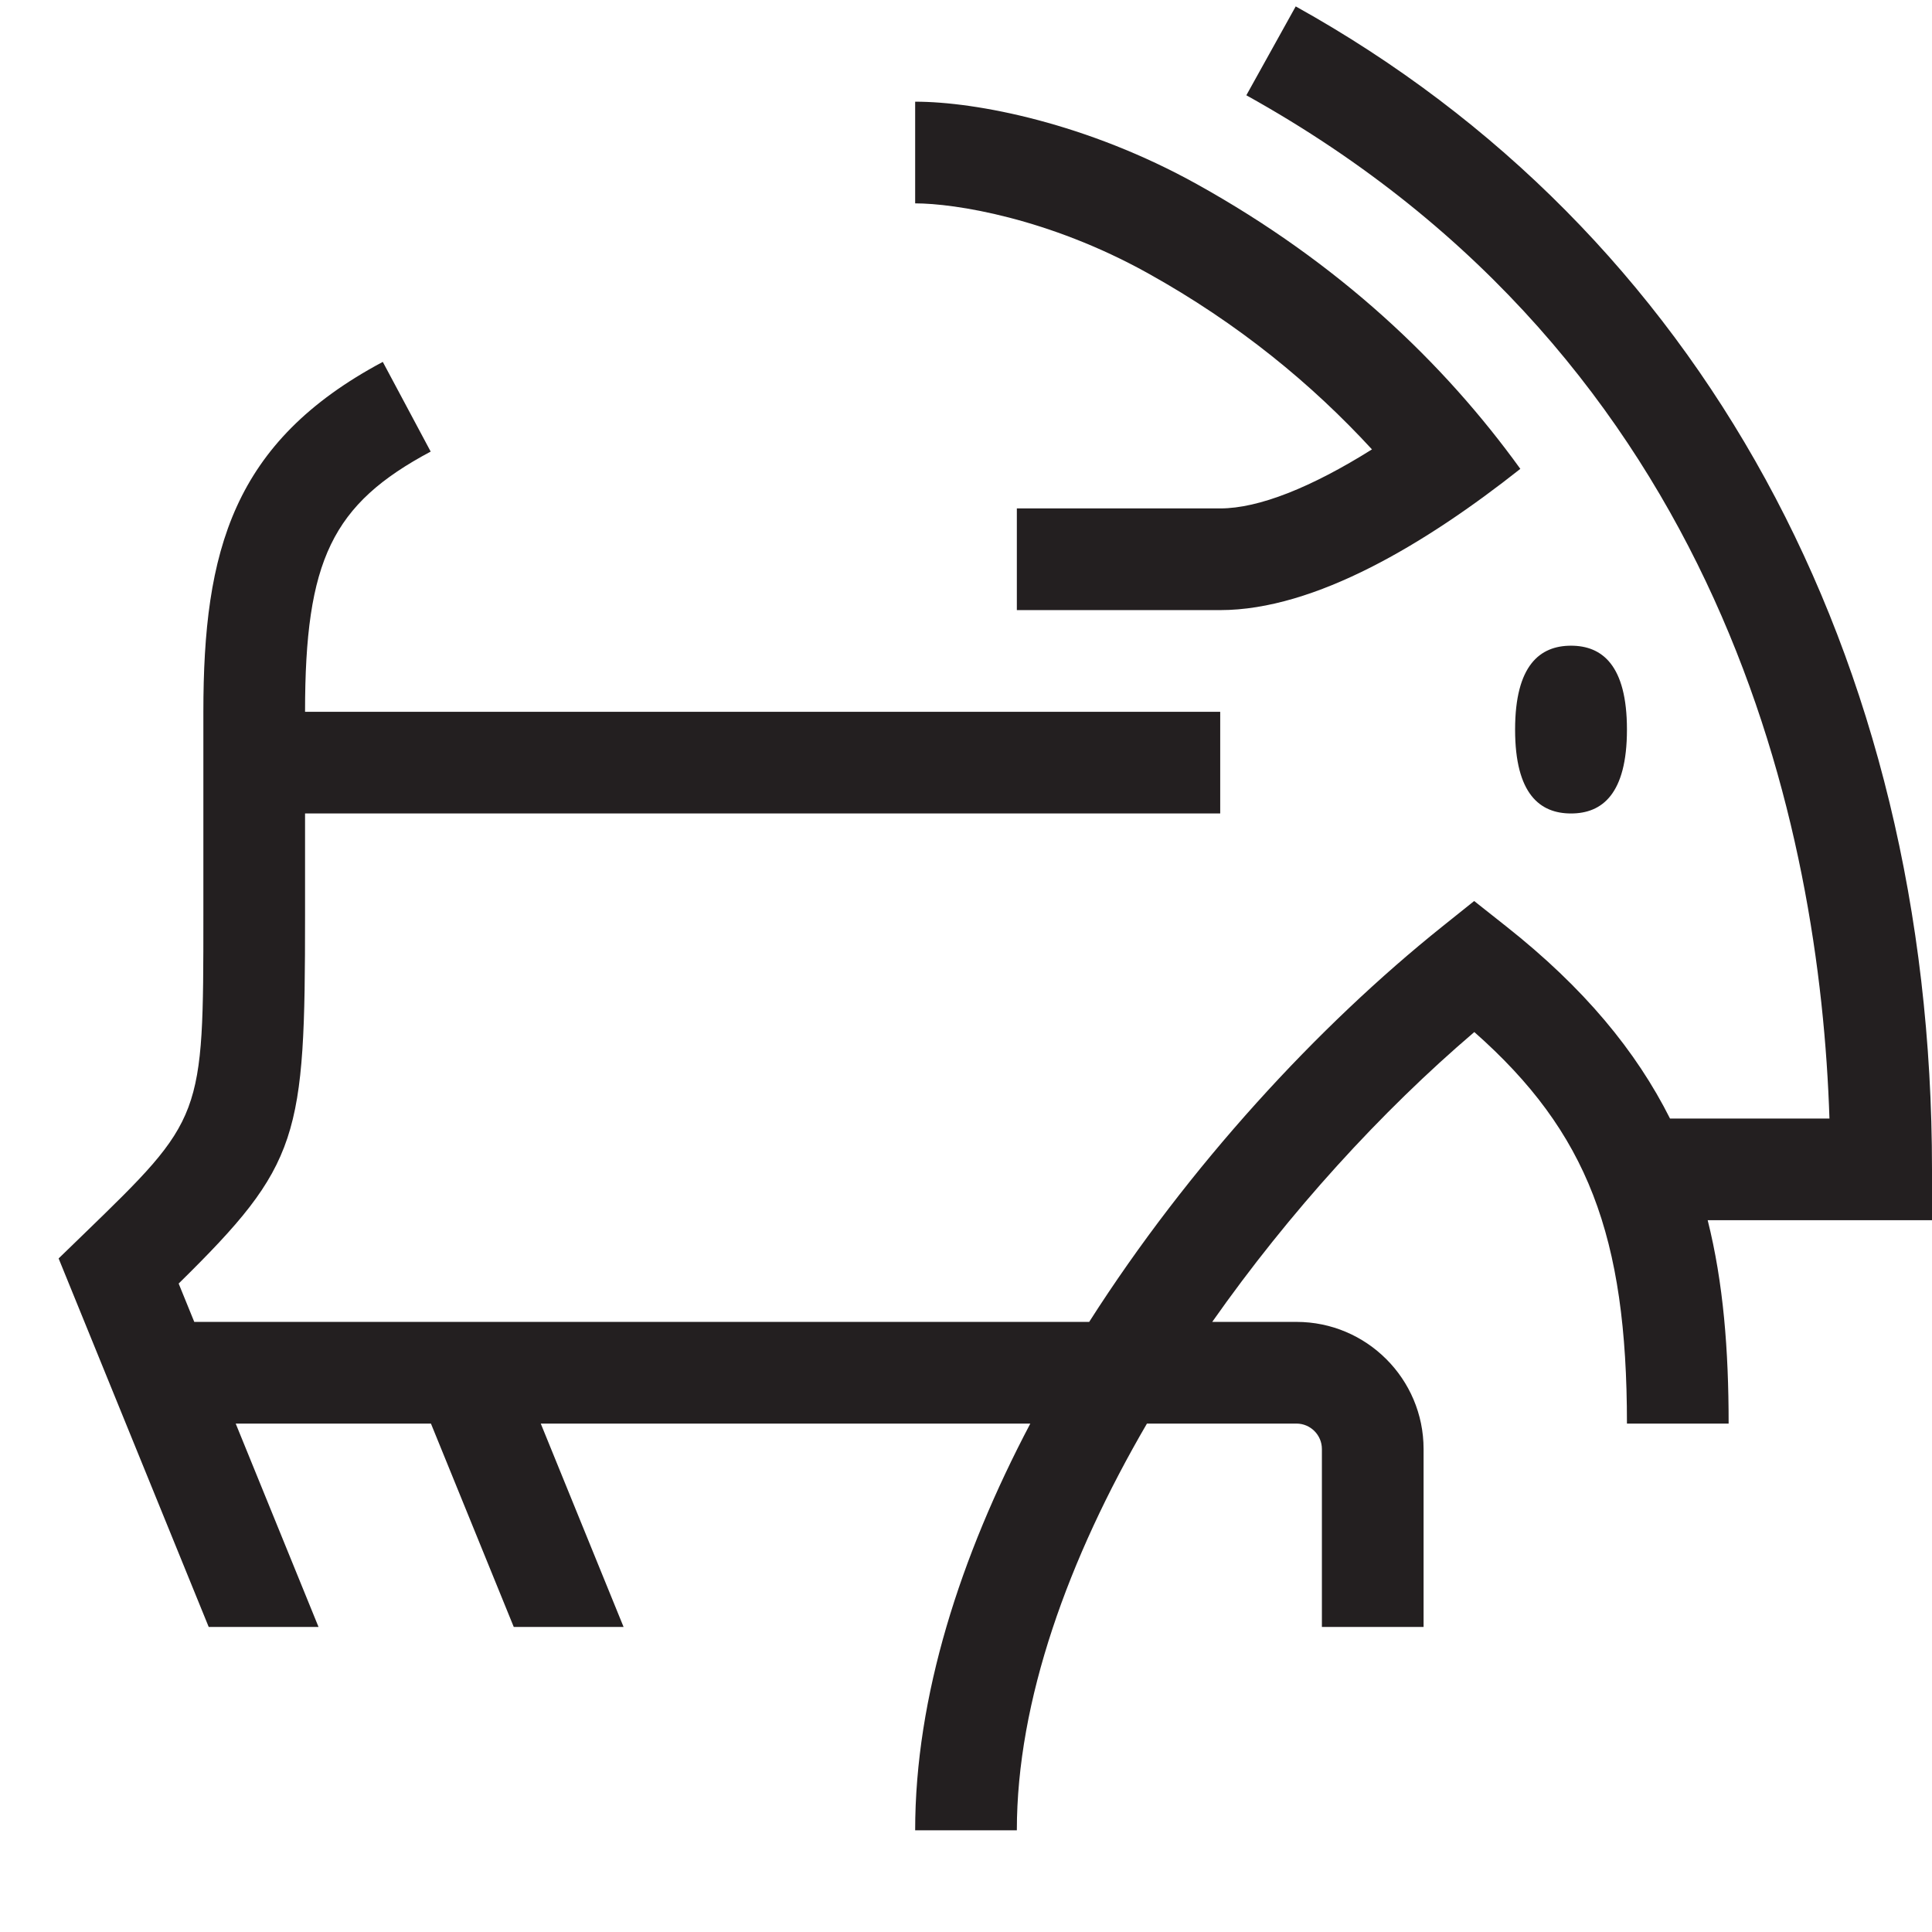 <?xml version="1.0" encoding="utf-8"?>
<!-- Generator: Adobe Illustrator 15.0.0, SVG Export Plug-In . SVG Version: 6.00 Build 0)  -->
<!DOCTYPE svg PUBLIC "-//W3C//DTD SVG 1.1//EN" "http://www.w3.org/Graphics/SVG/1.1/DTD/svg11.dtd">
<svg version="1.1" id="Layer_1" xmlns="http://www.w3.org/2000/svg" xmlns:xlink="http://www.w3.org/1999/xlink" x="0px" y="0px"
	 width="38px" height="38px" viewBox="0 0 38 38" enable-background="new 0 0 38 38" xml:space="preserve">
<path fill="#231F20" d="M22.572,5.371C20.624,4.289,18.781,4,18,4V2c1.209,0,3.387,0.425,5.543,1.623
	c2.794,1.552,4.85,3.508,6.36,5.599C28.05,10.688,25.869,12,24,12h-4v-2h4c0.761,0,1.797-0.416,2.985-1.161
	C25.805,7.557,24.365,6.367,22.572,5.371z M30.9,12.7c-0.608,0-1.1,0.38-1.1,1.65c0,1.271,0.491,1.65,1.1,1.65s1.1-0.379,1.1-1.65
	C32,13.08,31.509,12.7,30.9,12.7z M38,23c0-10.119-4.562-18.456-12.515-22.874l-0.971,1.748C33.93,7.105,35.799,16.343,35.983,22
	h-3.136c-0.665-1.322-1.683-2.565-3.229-3.785l-0.623-0.493l-0.621,0.497c-2.454,1.963-4.996,4.716-6.951,7.781H3.821l-0.307-0.754
	C5.902,22.897,6,22.381,6,18v-2h18v-2H6c0-2.983,0.531-4.083,2.471-5.118L7.529,7.118C4.578,8.692,4,10.833,4,14v4
	c0,3.993,0,3.993-2.362,6.282l-0.485,0.47L4.105,32h2.16l-1.629-4h3.84l1.629,4h2.16l-1.629-4h9.629C18.888,30.613,18,33.367,18,36
	h2c0-2.549,1.012-5.346,2.559-8H25.5c0.275,0,0.5,0.225,0.5,0.5V32h2v-3.5c0-1.379-1.121-2.5-2.5-2.5h-1.657
	c1.513-2.153,3.319-4.135,5.155-5.701C31.228,22.267,32,24.315,32,28h2c0-1.444-0.102-2.764-0.412-4H38V23z"/>
</svg>

